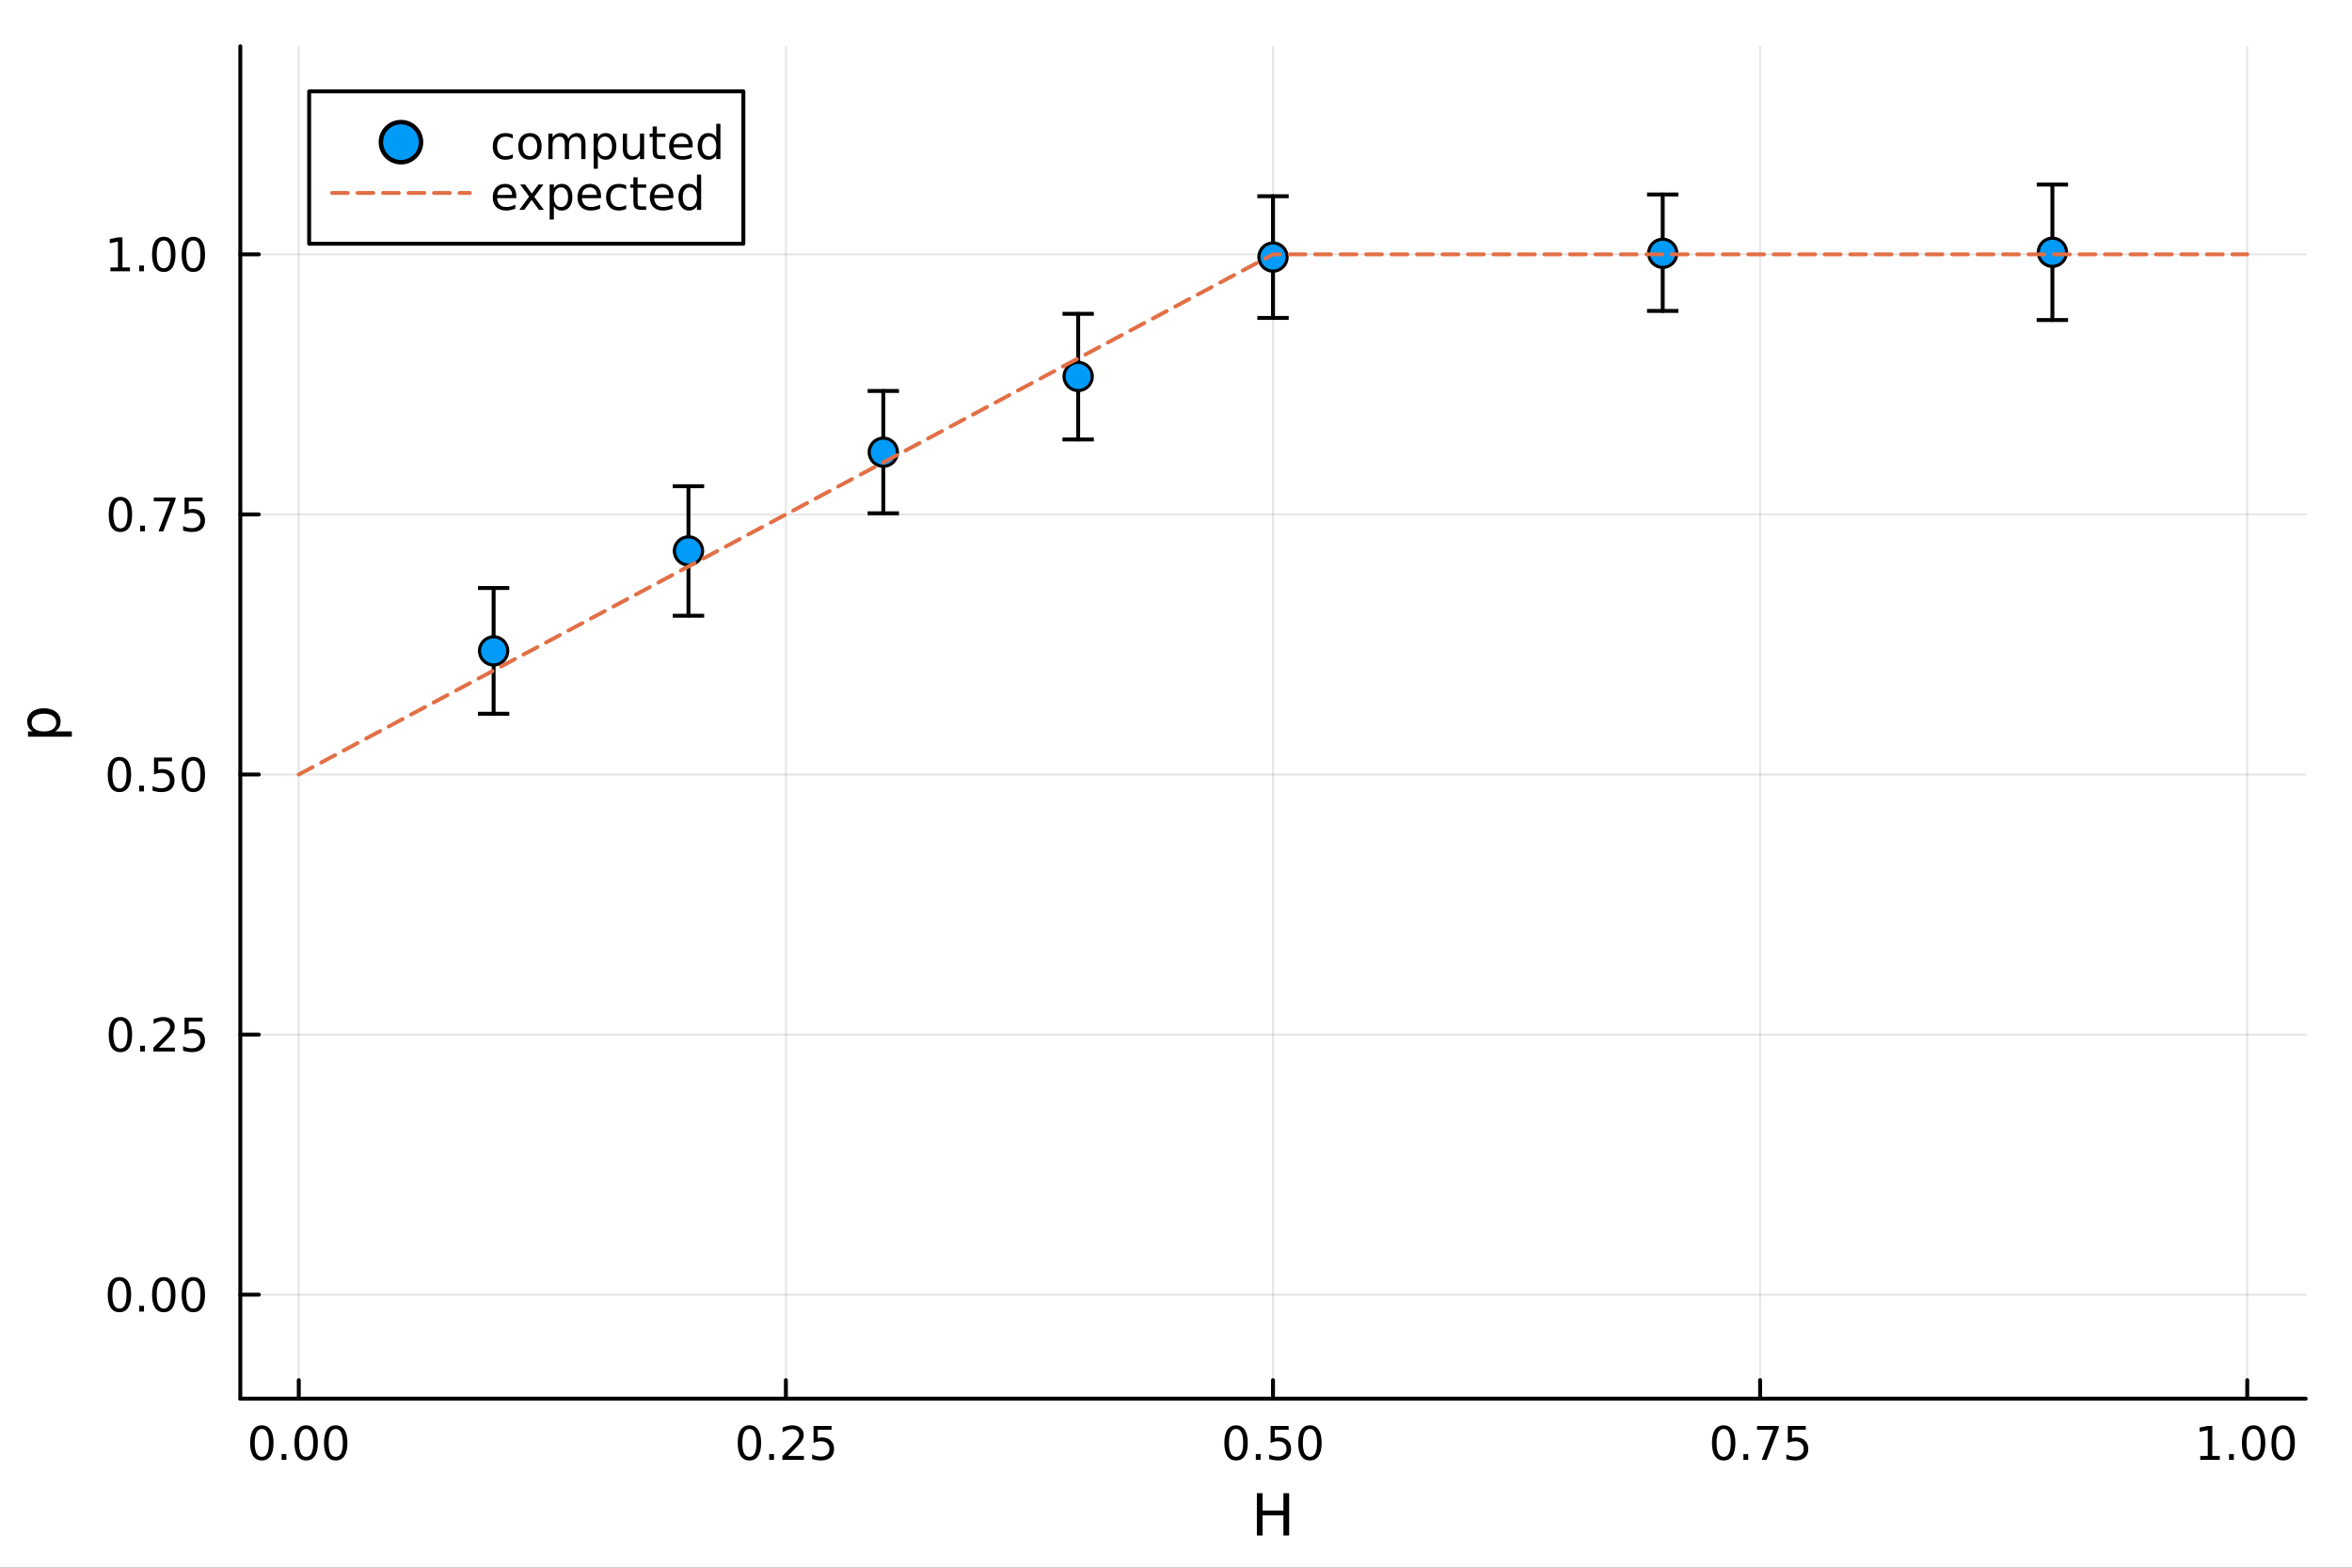 <?xml version="1.0" encoding="utf-8"?>
<svg xmlns="http://www.w3.org/2000/svg" xmlns:xlink="http://www.w3.org/1999/xlink" width="600" height="400" viewBox="0 0 2400 1600">
<rect x="0" y="0" width="2400" height="1600" fill="#333333" stroke="none"/>
<defs>
  <clipPath id="clip560">
    <rect x="0" y="0" width="2400" height="1600"/>
  </clipPath>
</defs>
<path clip-path="url(#clip560)" d="M0 1600 L2400 1600 L2400 0 L0 0  Z" fill="#ffffff" fill-rule="evenodd" fill-opacity="1"/>
<defs>
  <clipPath id="clip561">
    <rect x="480" y="0" width="1681" height="1600"/>
  </clipPath>
</defs>
<path clip-path="url(#clip560)" d="M245.222 1427.5 L2352.76 1427.5 L2352.76 47.244 L245.222 47.244  Z" fill="#ffffff" fill-rule="evenodd" fill-opacity="1"/>
<defs>
  <clipPath id="clip562">
    <rect x="245" y="47" width="2109" height="1381"/>
  </clipPath>
</defs>
<polyline clip-path="url(#clip562)" style="stroke:#000000; stroke-linecap:round; stroke-linejoin:round; stroke-width:2; stroke-opacity:0.1; fill:none" points="304.869,1427.5 304.869,47.244 "/>
<polyline clip-path="url(#clip562)" style="stroke:#000000; stroke-linecap:round; stroke-linejoin:round; stroke-width:2; stroke-opacity:0.1; fill:none" points="801.929,1427.5 801.929,47.244 "/>
<polyline clip-path="url(#clip562)" style="stroke:#000000; stroke-linecap:round; stroke-linejoin:round; stroke-width:2; stroke-opacity:0.1; fill:none" points="1298.99,1427.5 1298.99,47.244 "/>
<polyline clip-path="url(#clip562)" style="stroke:#000000; stroke-linecap:round; stroke-linejoin:round; stroke-width:2; stroke-opacity:0.1; fill:none" points="1796.05,1427.5 1796.05,47.244 "/>
<polyline clip-path="url(#clip562)" style="stroke:#000000; stroke-linecap:round; stroke-linejoin:round; stroke-width:2; stroke-opacity:0.1; fill:none" points="2293.11,1427.5 2293.11,47.244 "/>
<polyline clip-path="url(#clip560)" style="stroke:#000000; stroke-linecap:round; stroke-linejoin:round; stroke-width:4; stroke-opacity:1; fill:none" points="245.222,1427.5 2352.76,1427.5 "/>
<polyline clip-path="url(#clip560)" style="stroke:#000000; stroke-linecap:round; stroke-linejoin:round; stroke-width:4; stroke-opacity:1; fill:none" points="304.869,1427.5 304.869,1408.6 "/>
<polyline clip-path="url(#clip560)" style="stroke:#000000; stroke-linecap:round; stroke-linejoin:round; stroke-width:4; stroke-opacity:1; fill:none" points="801.929,1427.5 801.929,1408.6 "/>
<polyline clip-path="url(#clip560)" style="stroke:#000000; stroke-linecap:round; stroke-linejoin:round; stroke-width:4; stroke-opacity:1; fill:none" points="1298.99,1427.5 1298.99,1408.6 "/>
<polyline clip-path="url(#clip560)" style="stroke:#000000; stroke-linecap:round; stroke-linejoin:round; stroke-width:4; stroke-opacity:1; fill:none" points="1796.05,1427.5 1796.05,1408.6 "/>
<polyline clip-path="url(#clip560)" style="stroke:#000000; stroke-linecap:round; stroke-linejoin:round; stroke-width:4; stroke-opacity:1; fill:none" points="2293.11,1427.5 2293.11,1408.6 "/>
<path clip-path="url(#clip560)" d="M267.173 1458.42 Q263.562 1458.42 261.733 1461.98 Q259.927 1465.52 259.927 1472.65 Q259.927 1479.76 261.733 1483.33 Q263.562 1486.87 267.173 1486.87 Q270.807 1486.87 272.612 1483.33 Q274.441 1479.76 274.441 1472.65 Q274.441 1465.52 272.612 1461.98 Q270.807 1458.42 267.173 1458.42 M267.173 1454.71 Q272.983 1454.71 276.038 1459.32 Q279.117 1463.9 279.117 1472.65 Q279.117 1481.38 276.038 1485.99 Q272.983 1490.57 267.173 1490.57 Q261.363 1490.57 258.284 1485.99 Q255.228 1481.38 255.228 1472.65 Q255.228 1463.9 258.284 1459.32 Q261.363 1454.71 267.173 1454.71 Z" fill="#000000" fill-rule="nonzero" fill-opacity="1" /><path clip-path="url(#clip560)" d="M287.335 1484.02 L292.219 1484.02 L292.219 1489.9 L287.335 1489.9 L287.335 1484.02 Z" fill="#000000" fill-rule="nonzero" fill-opacity="1" /><path clip-path="url(#clip560)" d="M312.404 1458.42 Q308.793 1458.42 306.964 1461.98 Q305.159 1465.52 305.159 1472.65 Q305.159 1479.76 306.964 1483.33 Q308.793 1486.87 312.404 1486.87 Q316.038 1486.87 317.844 1483.33 Q319.672 1479.76 319.672 1472.65 Q319.672 1465.52 317.844 1461.98 Q316.038 1458.42 312.404 1458.42 M312.404 1454.71 Q318.214 1454.71 321.27 1459.32 Q324.348 1463.9 324.348 1472.65 Q324.348 1481.38 321.27 1485.99 Q318.214 1490.57 312.404 1490.57 Q306.594 1490.57 303.515 1485.99 Q300.46 1481.38 300.46 1472.65 Q300.46 1463.9 303.515 1459.32 Q306.594 1454.71 312.404 1454.71 Z" fill="#000000" fill-rule="nonzero" fill-opacity="1" /><path clip-path="url(#clip560)" d="M342.566 1458.42 Q338.955 1458.42 337.126 1461.98 Q335.32 1465.52 335.32 1472.65 Q335.32 1479.76 337.126 1483.33 Q338.955 1486.87 342.566 1486.87 Q346.2 1486.87 348.006 1483.33 Q349.834 1479.76 349.834 1472.65 Q349.834 1465.52 348.006 1461.98 Q346.2 1458.42 342.566 1458.42 M342.566 1454.71 Q348.376 1454.71 351.431 1459.32 Q354.51 1463.9 354.51 1472.65 Q354.51 1481.38 351.431 1485.99 Q348.376 1490.57 342.566 1490.57 Q336.756 1490.57 333.677 1485.99 Q330.621 1481.38 330.621 1472.65 Q330.621 1463.9 333.677 1459.32 Q336.756 1454.71 342.566 1454.71 Z" fill="#000000" fill-rule="nonzero" fill-opacity="1" /><path clip-path="url(#clip560)" d="M764.73 1458.42 Q761.119 1458.42 759.29 1461.98 Q757.485 1465.52 757.485 1472.65 Q757.485 1479.76 759.29 1483.33 Q761.119 1486.87 764.73 1486.87 Q768.364 1486.87 770.17 1483.33 Q771.999 1479.76 771.999 1472.65 Q771.999 1465.52 770.17 1461.98 Q768.364 1458.42 764.73 1458.42 M764.73 1454.71 Q770.54 1454.71 773.596 1459.32 Q776.675 1463.9 776.675 1472.65 Q776.675 1481.38 773.596 1485.99 Q770.54 1490.57 764.73 1490.57 Q758.92 1490.57 755.841 1485.99 Q752.786 1481.38 752.786 1472.65 Q752.786 1463.9 755.841 1459.32 Q758.92 1454.71 764.73 1454.71 Z" fill="#000000" fill-rule="nonzero" fill-opacity="1" /><path clip-path="url(#clip560)" d="M784.892 1484.02 L789.776 1484.02 L789.776 1489.9 L784.892 1489.9 L784.892 1484.02 Z" fill="#000000" fill-rule="nonzero" fill-opacity="1" /><path clip-path="url(#clip560)" d="M803.989 1485.96 L820.309 1485.96 L820.309 1489.9 L798.364 1489.9 L798.364 1485.96 Q801.026 1483.21 805.61 1478.58 Q810.216 1473.93 811.397 1472.59 Q813.642 1470.06 814.522 1468.33 Q815.424 1466.57 815.424 1464.88 Q815.424 1462.12 813.48 1460.39 Q811.559 1458.65 808.457 1458.65 Q806.258 1458.65 803.804 1459.41 Q801.374 1460.18 798.596 1461.73 L798.596 1457.01 Q801.42 1455.87 803.874 1455.29 Q806.327 1454.71 808.364 1454.71 Q813.735 1454.71 816.929 1457.4 Q820.123 1460.09 820.123 1464.58 Q820.123 1466.71 819.313 1468.63 Q818.526 1470.52 816.42 1473.12 Q815.841 1473.79 812.739 1477.01 Q809.637 1480.2 803.989 1485.96 Z" fill="#000000" fill-rule="nonzero" fill-opacity="1" /><path clip-path="url(#clip560)" d="M830.17 1455.34 L848.526 1455.34 L848.526 1459.28 L834.452 1459.28 L834.452 1467.75 Q835.471 1467.4 836.489 1467.24 Q837.508 1467.05 838.526 1467.05 Q844.313 1467.05 847.693 1470.22 Q851.072 1473.4 851.072 1478.81 Q851.072 1484.39 847.6 1487.49 Q844.128 1490.57 837.809 1490.57 Q835.633 1490.57 833.364 1490.2 Q831.119 1489.83 828.711 1489.09 L828.711 1484.39 Q830.795 1485.52 833.017 1486.08 Q835.239 1486.64 837.716 1486.64 Q841.721 1486.64 844.058 1484.53 Q846.396 1482.42 846.396 1478.81 Q846.396 1475.2 844.058 1473.09 Q841.721 1470.99 837.716 1470.99 Q835.841 1470.99 833.966 1471.4 Q832.114 1471.82 830.17 1472.7 L830.17 1455.34 Z" fill="#000000" fill-rule="nonzero" fill-opacity="1" /><path clip-path="url(#clip560)" d="M1261.29 1458.42 Q1257.68 1458.42 1255.85 1461.98 Q1254.05 1465.52 1254.05 1472.65 Q1254.05 1479.76 1255.85 1483.33 Q1257.68 1486.87 1261.29 1486.87 Q1264.93 1486.87 1266.73 1483.33 Q1268.56 1479.76 1268.56 1472.65 Q1268.56 1465.52 1266.73 1461.98 Q1264.93 1458.42 1261.29 1458.42 M1261.29 1454.71 Q1267.1 1454.71 1270.16 1459.32 Q1273.24 1463.9 1273.24 1472.65 Q1273.24 1481.38 1270.16 1485.99 Q1267.1 1490.57 1261.29 1490.57 Q1255.48 1490.57 1252.4 1485.99 Q1249.35 1481.38 1249.35 1472.65 Q1249.35 1463.9 1252.4 1459.32 Q1255.48 1454.71 1261.29 1454.71 Z" fill="#000000" fill-rule="nonzero" fill-opacity="1" /><path clip-path="url(#clip560)" d="M1281.45 1484.02 L1286.34 1484.02 L1286.34 1489.9 L1281.45 1489.9 L1281.45 1484.02 Z" fill="#000000" fill-rule="nonzero" fill-opacity="1" /><path clip-path="url(#clip560)" d="M1296.57 1455.34 L1314.93 1455.34 L1314.93 1459.28 L1300.85 1459.28 L1300.85 1467.75 Q1301.87 1467.4 1302.89 1467.24 Q1303.91 1467.05 1304.93 1467.05 Q1310.71 1467.05 1314.09 1470.22 Q1317.47 1473.4 1317.47 1478.81 Q1317.47 1484.39 1314 1487.49 Q1310.53 1490.57 1304.21 1490.57 Q1302.03 1490.57 1299.76 1490.2 Q1297.52 1489.83 1295.11 1489.09 L1295.11 1484.39 Q1297.19 1485.52 1299.42 1486.08 Q1301.64 1486.64 1304.12 1486.64 Q1308.12 1486.64 1310.46 1484.53 Q1312.8 1482.42 1312.8 1478.81 Q1312.8 1475.2 1310.46 1473.09 Q1308.12 1470.99 1304.12 1470.99 Q1302.24 1470.99 1300.37 1471.4 Q1298.51 1471.82 1296.57 1472.7 L1296.57 1455.34 Z" fill="#000000" fill-rule="nonzero" fill-opacity="1" /><path clip-path="url(#clip560)" d="M1336.69 1458.42 Q1333.07 1458.42 1331.25 1461.98 Q1329.44 1465.52 1329.44 1472.65 Q1329.44 1479.76 1331.25 1483.33 Q1333.07 1486.87 1336.69 1486.87 Q1340.32 1486.87 1342.13 1483.33 Q1343.95 1479.76 1343.95 1472.65 Q1343.95 1465.52 1342.13 1461.98 Q1340.32 1458.42 1336.69 1458.42 M1336.69 1454.71 Q1342.5 1454.71 1345.55 1459.32 Q1348.63 1463.9 1348.63 1472.65 Q1348.63 1481.38 1345.55 1485.99 Q1342.5 1490.57 1336.69 1490.57 Q1330.88 1490.57 1327.8 1485.99 Q1324.74 1481.38 1324.74 1472.65 Q1324.74 1463.9 1327.8 1459.32 Q1330.88 1454.71 1336.69 1454.71 Z" fill="#000000" fill-rule="nonzero" fill-opacity="1" /><path clip-path="url(#clip560)" d="M1758.85 1458.42 Q1755.24 1458.42 1753.41 1461.98 Q1751.6 1465.52 1751.6 1472.65 Q1751.6 1479.76 1753.41 1483.33 Q1755.24 1486.87 1758.85 1486.87 Q1762.48 1486.87 1764.29 1483.33 Q1766.12 1479.76 1766.12 1472.65 Q1766.12 1465.52 1764.29 1461.98 Q1762.48 1458.42 1758.85 1458.42 M1758.85 1454.71 Q1764.66 1454.71 1767.72 1459.32 Q1770.79 1463.9 1770.79 1472.65 Q1770.79 1481.38 1767.72 1485.99 Q1764.66 1490.57 1758.85 1490.57 Q1753.04 1490.57 1749.96 1485.99 Q1746.91 1481.38 1746.91 1472.65 Q1746.91 1463.9 1749.96 1459.32 Q1753.04 1454.71 1758.85 1454.71 Z" fill="#000000" fill-rule="nonzero" fill-opacity="1" /><path clip-path="url(#clip560)" d="M1779.01 1484.02 L1783.9 1484.02 L1783.9 1489.9 L1779.01 1489.9 L1779.01 1484.02 Z" fill="#000000" fill-rule="nonzero" fill-opacity="1" /><path clip-path="url(#clip560)" d="M1792.9 1455.34 L1815.12 1455.34 L1815.12 1457.33 L1802.58 1489.9 L1797.69 1489.9 L1809.5 1459.28 L1792.9 1459.28 L1792.9 1455.34 Z" fill="#000000" fill-rule="nonzero" fill-opacity="1" /><path clip-path="url(#clip560)" d="M1824.29 1455.34 L1842.65 1455.34 L1842.65 1459.28 L1828.57 1459.28 L1828.57 1467.75 Q1829.59 1467.4 1830.61 1467.24 Q1831.63 1467.05 1832.65 1467.05 Q1838.43 1467.05 1841.81 1470.22 Q1845.19 1473.4 1845.19 1478.81 Q1845.19 1484.39 1841.72 1487.49 Q1838.25 1490.57 1831.93 1490.57 Q1829.75 1490.57 1827.48 1490.2 Q1825.24 1489.83 1822.83 1489.09 L1822.83 1484.39 Q1824.91 1485.52 1827.14 1486.08 Q1829.36 1486.64 1831.84 1486.64 Q1835.84 1486.64 1838.18 1484.53 Q1840.52 1482.42 1840.52 1478.81 Q1840.52 1475.2 1838.18 1473.09 Q1835.84 1470.99 1831.84 1470.99 Q1829.96 1470.99 1828.09 1471.4 Q1826.23 1471.82 1824.29 1472.7 L1824.29 1455.34 Z" fill="#000000" fill-rule="nonzero" fill-opacity="1" /><path clip-path="url(#clip560)" d="M2245.18 1485.96 L2252.82 1485.96 L2252.82 1459.6 L2244.51 1461.27 L2244.51 1457.01 L2252.77 1455.34 L2257.45 1455.34 L2257.45 1485.96 L2265.09 1485.96 L2265.09 1489.9 L2245.18 1489.9 L2245.18 1485.96 Z" fill="#000000" fill-rule="nonzero" fill-opacity="1" /><path clip-path="url(#clip560)" d="M2274.53 1484.02 L2279.42 1484.02 L2279.42 1489.9 L2274.53 1489.9 L2274.53 1484.02 Z" fill="#000000" fill-rule="nonzero" fill-opacity="1" /><path clip-path="url(#clip560)" d="M2299.6 1458.42 Q2295.99 1458.42 2294.16 1461.98 Q2292.36 1465.52 2292.36 1472.65 Q2292.36 1479.76 2294.16 1483.33 Q2295.99 1486.87 2299.6 1486.87 Q2303.24 1486.87 2305.04 1483.33 Q2306.87 1479.76 2306.87 1472.65 Q2306.87 1465.52 2305.04 1461.98 Q2303.24 1458.42 2299.6 1458.42 M2299.6 1454.71 Q2305.41 1454.71 2308.47 1459.32 Q2311.55 1463.9 2311.55 1472.65 Q2311.55 1481.38 2308.47 1485.99 Q2305.41 1490.57 2299.6 1490.57 Q2293.79 1490.57 2290.71 1485.99 Q2287.66 1481.38 2287.66 1472.65 Q2287.66 1463.9 2290.71 1459.32 Q2293.79 1454.71 2299.6 1454.71 Z" fill="#000000" fill-rule="nonzero" fill-opacity="1" /><path clip-path="url(#clip560)" d="M2329.76 1458.42 Q2326.15 1458.42 2324.32 1461.98 Q2322.52 1465.52 2322.52 1472.65 Q2322.52 1479.76 2324.32 1483.33 Q2326.15 1486.87 2329.76 1486.87 Q2333.4 1486.87 2335.2 1483.33 Q2337.03 1479.76 2337.03 1472.65 Q2337.03 1465.52 2335.2 1461.98 Q2333.4 1458.42 2329.76 1458.42 M2329.76 1454.71 Q2335.57 1454.71 2338.63 1459.32 Q2341.71 1463.9 2341.71 1472.65 Q2341.71 1481.38 2338.63 1485.99 Q2335.57 1490.57 2329.76 1490.57 Q2323.95 1490.57 2320.87 1485.99 Q2317.82 1481.38 2317.82 1472.65 Q2317.82 1463.9 2320.87 1459.32 Q2323.95 1454.71 2329.76 1454.71 Z" fill="#000000" fill-rule="nonzero" fill-opacity="1" /><path clip-path="url(#clip560)" d="M1282.52 1523.98 L1288.37 1523.98 L1288.37 1541.69 L1309.61 1541.69 L1309.61 1523.98 L1315.45 1523.98 L1315.45 1567.18 L1309.61 1567.18 L1309.61 1546.61 L1288.37 1546.61 L1288.37 1567.18 L1282.52 1567.18 L1282.52 1523.98 Z" fill="#000000" fill-rule="nonzero" fill-opacity="1" /><polyline clip-path="url(#clip562)" style="stroke:#000000; stroke-linecap:round; stroke-linejoin:round; stroke-width:2; stroke-opacity:0.1; fill:none" points="245.222,1321.33 2352.76,1321.33 "/>
<polyline clip-path="url(#clip562)" style="stroke:#000000; stroke-linecap:round; stroke-linejoin:round; stroke-width:2; stroke-opacity:0.1; fill:none" points="245.222,1055.89 2352.76,1055.89 "/>
<polyline clip-path="url(#clip562)" style="stroke:#000000; stroke-linecap:round; stroke-linejoin:round; stroke-width:2; stroke-opacity:0.1; fill:none" points="245.222,790.459 2352.76,790.459 "/>
<polyline clip-path="url(#clip562)" style="stroke:#000000; stroke-linecap:round; stroke-linejoin:round; stroke-width:2; stroke-opacity:0.1; fill:none" points="245.222,525.025 2352.76,525.025 "/>
<polyline clip-path="url(#clip562)" style="stroke:#000000; stroke-linecap:round; stroke-linejoin:round; stroke-width:2; stroke-opacity:0.1; fill:none" points="245.222,259.591 2352.76,259.591 "/>
<polyline clip-path="url(#clip560)" style="stroke:#000000; stroke-linecap:round; stroke-linejoin:round; stroke-width:4; stroke-opacity:1; fill:none" points="245.222,1427.5 245.222,47.244 "/>
<polyline clip-path="url(#clip560)" style="stroke:#000000; stroke-linecap:round; stroke-linejoin:round; stroke-width:4; stroke-opacity:1; fill:none" points="245.222,1321.33 264.12,1321.33 "/>
<polyline clip-path="url(#clip560)" style="stroke:#000000; stroke-linecap:round; stroke-linejoin:round; stroke-width:4; stroke-opacity:1; fill:none" points="245.222,1055.89 264.12,1055.89 "/>
<polyline clip-path="url(#clip560)" style="stroke:#000000; stroke-linecap:round; stroke-linejoin:round; stroke-width:4; stroke-opacity:1; fill:none" points="245.222,790.459 264.12,790.459 "/>
<polyline clip-path="url(#clip560)" style="stroke:#000000; stroke-linecap:round; stroke-linejoin:round; stroke-width:4; stroke-opacity:1; fill:none" points="245.222,525.025 264.12,525.025 "/>
<polyline clip-path="url(#clip560)" style="stroke:#000000; stroke-linecap:round; stroke-linejoin:round; stroke-width:4; stroke-opacity:1; fill:none" points="245.222,259.591 264.12,259.591 "/>
<path clip-path="url(#clip560)" d="M121.885 1307.13 Q118.273 1307.13 116.445 1310.69 Q114.639 1314.23 114.639 1321.36 Q114.639 1328.47 116.445 1332.03 Q118.273 1335.57 121.885 1335.57 Q125.519 1335.57 127.324 1332.03 Q129.153 1328.47 129.153 1321.36 Q129.153 1314.23 127.324 1310.69 Q125.519 1307.13 121.885 1307.13 M121.885 1303.42 Q127.695 1303.42 130.75 1308.03 Q133.829 1312.61 133.829 1321.36 Q133.829 1330.09 130.75 1334.69 Q127.695 1339.28 121.885 1339.28 Q116.074 1339.28 112.996 1334.69 Q109.94 1330.09 109.94 1321.36 Q109.94 1312.61 112.996 1308.03 Q116.074 1303.42 121.885 1303.42 Z" fill="#000000" fill-rule="nonzero" fill-opacity="1" /><path clip-path="url(#clip560)" d="M142.046 1332.73 L146.931 1332.73 L146.931 1338.61 L142.046 1338.61 L142.046 1332.73 Z" fill="#000000" fill-rule="nonzero" fill-opacity="1" /><path clip-path="url(#clip560)" d="M167.116 1307.13 Q163.505 1307.13 161.676 1310.69 Q159.87 1314.23 159.87 1321.36 Q159.87 1328.47 161.676 1332.03 Q163.505 1335.57 167.116 1335.57 Q170.75 1335.57 172.556 1332.03 Q174.384 1328.47 174.384 1321.36 Q174.384 1314.23 172.556 1310.69 Q170.75 1307.13 167.116 1307.13 M167.116 1303.42 Q172.926 1303.42 175.981 1308.03 Q179.06 1312.61 179.06 1321.36 Q179.06 1330.09 175.981 1334.69 Q172.926 1339.28 167.116 1339.28 Q161.306 1339.28 158.227 1334.69 Q155.171 1330.09 155.171 1321.36 Q155.171 1312.61 158.227 1308.03 Q161.306 1303.42 167.116 1303.42 Z" fill="#000000" fill-rule="nonzero" fill-opacity="1" /><path clip-path="url(#clip560)" d="M197.278 1307.13 Q193.667 1307.13 191.838 1310.69 Q190.032 1314.23 190.032 1321.36 Q190.032 1328.47 191.838 1332.03 Q193.667 1335.57 197.278 1335.57 Q200.912 1335.57 202.717 1332.03 Q204.546 1328.47 204.546 1321.36 Q204.546 1314.23 202.717 1310.69 Q200.912 1307.13 197.278 1307.13 M197.278 1303.42 Q203.088 1303.42 206.143 1308.03 Q209.222 1312.61 209.222 1321.36 Q209.222 1330.09 206.143 1334.69 Q203.088 1339.28 197.278 1339.28 Q191.467 1339.28 188.389 1334.69 Q185.333 1330.09 185.333 1321.36 Q185.333 1312.61 188.389 1308.03 Q191.467 1303.42 197.278 1303.42 Z" fill="#000000" fill-rule="nonzero" fill-opacity="1" /><path clip-path="url(#clip560)" d="M122.88 1041.69 Q119.269 1041.69 117.44 1045.26 Q115.635 1048.8 115.635 1055.93 Q115.635 1063.03 117.44 1066.6 Q119.269 1070.14 122.88 1070.14 Q126.514 1070.14 128.32 1066.6 Q130.148 1063.03 130.148 1055.93 Q130.148 1048.8 128.32 1045.26 Q126.514 1041.69 122.88 1041.69 M122.88 1037.99 Q128.69 1037.99 131.746 1042.59 Q134.824 1047.18 134.824 1055.93 Q134.824 1064.65 131.746 1069.26 Q128.69 1073.84 122.88 1073.84 Q117.07 1073.84 113.991 1069.26 Q110.936 1064.65 110.936 1055.93 Q110.936 1047.18 113.991 1042.59 Q117.07 1037.99 122.88 1037.99 Z" fill="#000000" fill-rule="nonzero" fill-opacity="1" /><path clip-path="url(#clip560)" d="M143.042 1067.29 L147.926 1067.29 L147.926 1073.17 L143.042 1073.17 L143.042 1067.29 Z" fill="#000000" fill-rule="nonzero" fill-opacity="1" /><path clip-path="url(#clip560)" d="M162.139 1069.24 L178.458 1069.24 L178.458 1073.17 L156.514 1073.17 L156.514 1069.24 Q159.176 1066.48 163.759 1061.85 Q168.366 1057.2 169.546 1055.86 Q171.792 1053.33 172.671 1051.6 Q173.574 1049.84 173.574 1048.15 Q173.574 1045.39 171.63 1043.66 Q169.708 1041.92 166.607 1041.92 Q164.407 1041.92 161.954 1042.69 Q159.523 1043.45 156.745 1045 L156.745 1040.28 Q159.57 1039.14 162.023 1038.57 Q164.477 1037.99 166.514 1037.99 Q171.884 1037.99 175.079 1040.67 Q178.273 1043.36 178.273 1047.85 Q178.273 1049.98 177.463 1051.9 Q176.676 1053.8 174.569 1056.39 Q173.991 1057.06 170.889 1060.28 Q167.787 1063.47 162.139 1069.24 Z" fill="#000000" fill-rule="nonzero" fill-opacity="1" /><path clip-path="url(#clip560)" d="M188.319 1038.61 L206.676 1038.61 L206.676 1042.55 L192.602 1042.55 L192.602 1051.02 Q193.62 1050.67 194.639 1050.51 Q195.657 1050.33 196.676 1050.33 Q202.463 1050.33 205.842 1053.5 Q209.222 1056.67 209.222 1062.08 Q209.222 1067.66 205.75 1070.77 Q202.278 1073.84 195.958 1073.84 Q193.782 1073.84 191.514 1073.47 Q189.268 1073.1 186.861 1072.36 L186.861 1067.66 Q188.944 1068.8 191.167 1069.35 Q193.389 1069.91 195.866 1069.91 Q199.87 1069.91 202.208 1067.8 Q204.546 1065.7 204.546 1062.08 Q204.546 1058.47 202.208 1056.37 Q199.87 1054.26 195.866 1054.26 Q193.991 1054.26 192.116 1054.68 Q190.264 1055.09 188.319 1055.97 L188.319 1038.61 Z" fill="#000000" fill-rule="nonzero" fill-opacity="1" /><path clip-path="url(#clip560)" d="M121.885 776.257 Q118.273 776.257 116.445 779.822 Q114.639 783.364 114.639 790.493 Q114.639 797.6 116.445 801.165 Q118.273 804.706 121.885 804.706 Q125.519 804.706 127.324 801.165 Q129.153 797.6 129.153 790.493 Q129.153 783.364 127.324 779.822 Q125.519 776.257 121.885 776.257 M121.885 772.554 Q127.695 772.554 130.75 777.16 Q133.829 781.743 133.829 790.493 Q133.829 799.22 130.75 803.827 Q127.695 808.41 121.885 808.41 Q116.074 808.41 112.996 803.827 Q109.94 799.22 109.94 790.493 Q109.94 781.743 112.996 777.16 Q116.074 772.554 121.885 772.554 Z" fill="#000000" fill-rule="nonzero" fill-opacity="1" /><path clip-path="url(#clip560)" d="M142.046 801.859 L146.931 801.859 L146.931 807.739 L142.046 807.739 L142.046 801.859 Z" fill="#000000" fill-rule="nonzero" fill-opacity="1" /><path clip-path="url(#clip560)" d="M157.162 773.179 L175.519 773.179 L175.519 777.114 L161.445 777.114 L161.445 785.586 Q162.463 785.239 163.482 785.077 Q164.5 784.892 165.519 784.892 Q171.306 784.892 174.685 788.063 Q178.065 791.234 178.065 796.651 Q178.065 802.229 174.593 805.331 Q171.12 808.41 164.801 808.41 Q162.625 808.41 160.357 808.04 Q158.111 807.669 155.704 806.929 L155.704 802.229 Q157.787 803.364 160.009 803.919 Q162.232 804.475 164.708 804.475 Q168.713 804.475 171.051 802.368 Q173.389 800.262 173.389 796.651 Q173.389 793.04 171.051 790.933 Q168.713 788.827 164.708 788.827 Q162.833 788.827 160.958 789.243 Q159.107 789.66 157.162 790.54 L157.162 773.179 Z" fill="#000000" fill-rule="nonzero" fill-opacity="1" /><path clip-path="url(#clip560)" d="M197.278 776.257 Q193.667 776.257 191.838 779.822 Q190.032 783.364 190.032 790.493 Q190.032 797.6 191.838 801.165 Q193.667 804.706 197.278 804.706 Q200.912 804.706 202.717 801.165 Q204.546 797.6 204.546 790.493 Q204.546 783.364 202.717 779.822 Q200.912 776.257 197.278 776.257 M197.278 772.554 Q203.088 772.554 206.143 777.16 Q209.222 781.743 209.222 790.493 Q209.222 799.22 206.143 803.827 Q203.088 808.41 197.278 808.41 Q191.467 808.41 188.389 803.827 Q185.333 799.22 185.333 790.493 Q185.333 781.743 188.389 777.16 Q191.467 772.554 197.278 772.554 Z" fill="#000000" fill-rule="nonzero" fill-opacity="1" /><path clip-path="url(#clip560)" d="M122.88 510.824 Q119.269 510.824 117.44 514.388 Q115.635 517.93 115.635 525.06 Q115.635 532.166 117.44 535.731 Q119.269 539.273 122.88 539.273 Q126.514 539.273 128.32 535.731 Q130.148 532.166 130.148 525.06 Q130.148 517.93 128.32 514.388 Q126.514 510.824 122.88 510.824 M122.88 507.12 Q128.69 507.12 131.746 511.726 Q134.824 516.31 134.824 525.06 Q134.824 533.786 131.746 538.393 Q128.69 542.976 122.88 542.976 Q117.07 542.976 113.991 538.393 Q110.936 533.786 110.936 525.06 Q110.936 516.31 113.991 511.726 Q117.07 507.12 122.88 507.12 Z" fill="#000000" fill-rule="nonzero" fill-opacity="1" /><path clip-path="url(#clip560)" d="M143.042 536.425 L147.926 536.425 L147.926 542.305 L143.042 542.305 L143.042 536.425 Z" fill="#000000" fill-rule="nonzero" fill-opacity="1" /><path clip-path="url(#clip560)" d="M156.931 507.745 L179.153 507.745 L179.153 509.736 L166.607 542.305 L161.722 542.305 L173.528 511.68 L156.931 511.68 L156.931 507.745 Z" fill="#000000" fill-rule="nonzero" fill-opacity="1" /><path clip-path="url(#clip560)" d="M188.319 507.745 L206.676 507.745 L206.676 511.68 L192.602 511.68 L192.602 520.152 Q193.62 519.805 194.639 519.643 Q195.657 519.458 196.676 519.458 Q202.463 519.458 205.842 522.629 Q209.222 525.8 209.222 531.217 Q209.222 536.796 205.75 539.898 Q202.278 542.976 195.958 542.976 Q193.782 542.976 191.514 542.606 Q189.268 542.235 186.861 541.495 L186.861 536.796 Q188.944 537.93 191.167 538.486 Q193.389 539.041 195.866 539.041 Q199.87 539.041 202.208 536.935 Q204.546 534.828 204.546 531.217 Q204.546 527.606 202.208 525.499 Q199.87 523.393 195.866 523.393 Q193.991 523.393 192.116 523.81 Q190.264 524.226 188.319 525.106 L188.319 507.745 Z" fill="#000000" fill-rule="nonzero" fill-opacity="1" /><path clip-path="url(#clip560)" d="M112.695 272.936 L120.334 272.936 L120.334 246.57 L112.023 248.237 L112.023 243.978 L120.287 242.311 L124.963 242.311 L124.963 272.936 L132.602 272.936 L132.602 276.871 L112.695 276.871 L112.695 272.936 Z" fill="#000000" fill-rule="nonzero" fill-opacity="1" /><path clip-path="url(#clip560)" d="M142.046 270.992 L146.931 270.992 L146.931 276.871 L142.046 276.871 L142.046 270.992 Z" fill="#000000" fill-rule="nonzero" fill-opacity="1" /><path clip-path="url(#clip560)" d="M167.116 245.39 Q163.505 245.39 161.676 248.955 Q159.87 252.496 159.87 259.626 Q159.87 266.732 161.676 270.297 Q163.505 273.839 167.116 273.839 Q170.75 273.839 172.556 270.297 Q174.384 266.732 174.384 259.626 Q174.384 252.496 172.556 248.955 Q170.75 245.39 167.116 245.39 M167.116 241.686 Q172.926 241.686 175.981 246.293 Q179.06 250.876 179.06 259.626 Q179.06 268.353 175.981 272.959 Q172.926 277.542 167.116 277.542 Q161.306 277.542 158.227 272.959 Q155.171 268.353 155.171 259.626 Q155.171 250.876 158.227 246.293 Q161.306 241.686 167.116 241.686 Z" fill="#000000" fill-rule="nonzero" fill-opacity="1" /><path clip-path="url(#clip560)" d="M197.278 245.39 Q193.667 245.39 191.838 248.955 Q190.032 252.496 190.032 259.626 Q190.032 266.732 191.838 270.297 Q193.667 273.839 197.278 273.839 Q200.912 273.839 202.717 270.297 Q204.546 266.732 204.546 259.626 Q204.546 252.496 202.717 248.955 Q200.912 245.39 197.278 245.39 M197.278 241.686 Q203.088 241.686 206.143 246.293 Q209.222 250.876 209.222 259.626 Q209.222 268.353 206.143 272.959 Q203.088 277.542 197.278 277.542 Q191.467 277.542 188.389 272.959 Q185.333 268.353 185.333 259.626 Q185.333 250.876 188.389 246.293 Q191.467 241.686 197.278 241.686 Z" fill="#000000" fill-rule="nonzero" fill-opacity="1" /><path clip-path="url(#clip560)" d="M56.119 746.515 L73.306 746.515 L73.306 751.868 L28.573 751.868 L28.573 746.515 L33.492 746.515 Q30.598 744.837 29.209 742.291 Q27.792 739.716 27.792 736.157 Q27.792 730.254 32.479 726.579 Q37.167 722.876 44.806 722.876 Q52.444 722.876 57.132 726.579 Q61.819 730.254 61.819 736.157 Q61.819 739.716 60.43 742.291 Q59.013 744.837 56.119 746.515 M44.806 728.402 Q38.932 728.402 35.604 730.833 Q32.248 733.234 32.248 737.459 Q32.248 741.683 35.604 744.114 Q38.932 746.515 44.806 746.515 Q50.679 746.515 54.036 744.114 Q57.363 741.683 57.363 737.459 Q57.363 733.234 54.036 730.833 Q50.679 728.402 44.806 728.402 Z" fill="#000000" fill-rule="nonzero" fill-opacity="1" /><polyline clip-path="url(#clip562)" style="stroke:#000000; stroke-linecap:round; stroke-linejoin:round; stroke-width:4; stroke-opacity:1; fill:none" points="503.693,728.484 503.693,600.128 "/>
<polyline clip-path="url(#clip562)" style="stroke:#000000; stroke-linecap:round; stroke-linejoin:round; stroke-width:4; stroke-opacity:1; fill:none" points="702.517,628.434 702.517,496.247 "/>
<polyline clip-path="url(#clip562)" style="stroke:#000000; stroke-linecap:round; stroke-linejoin:round; stroke-width:4; stroke-opacity:1; fill:none" points="901.341,523.881 901.341,399.027 "/>
<polyline clip-path="url(#clip562)" style="stroke:#000000; stroke-linecap:round; stroke-linejoin:round; stroke-width:4; stroke-opacity:1; fill:none" points="1100.17,448.533 1100.17,320.288 "/>
<polyline clip-path="url(#clip562)" style="stroke:#000000; stroke-linecap:round; stroke-linejoin:round; stroke-width:4; stroke-opacity:1; fill:none" points="1298.99,324.474 1298.99,200.279 "/>
<polyline clip-path="url(#clip562)" style="stroke:#000000; stroke-linecap:round; stroke-linejoin:round; stroke-width:4; stroke-opacity:1; fill:none" points="1696.64,317.329 1696.64,198.487 "/>
<polyline clip-path="url(#clip562)" style="stroke:#000000; stroke-linecap:round; stroke-linejoin:round; stroke-width:4; stroke-opacity:1; fill:none" points="2094.28,326.616 2094.28,188.377 "/>
<line clip-path="url(#clip562)" x1="519.693" y1="728.484" x2="487.693" y2="728.484" style="stroke:#000000; stroke-width:4; stroke-opacity:1"/>
<line clip-path="url(#clip562)" x1="519.693" y1="600.128" x2="487.693" y2="600.128" style="stroke:#000000; stroke-width:4; stroke-opacity:1"/>
<line clip-path="url(#clip562)" x1="718.517" y1="628.434" x2="686.517" y2="628.434" style="stroke:#000000; stroke-width:4; stroke-opacity:1"/>
<line clip-path="url(#clip562)" x1="718.517" y1="496.247" x2="686.517" y2="496.247" style="stroke:#000000; stroke-width:4; stroke-opacity:1"/>
<line clip-path="url(#clip562)" x1="917.341" y1="523.881" x2="885.341" y2="523.881" style="stroke:#000000; stroke-width:4; stroke-opacity:1"/>
<line clip-path="url(#clip562)" x1="917.341" y1="399.027" x2="885.341" y2="399.027" style="stroke:#000000; stroke-width:4; stroke-opacity:1"/>
<line clip-path="url(#clip562)" x1="1116.17" y1="448.533" x2="1084.17" y2="448.533" style="stroke:#000000; stroke-width:4; stroke-opacity:1"/>
<line clip-path="url(#clip562)" x1="1116.17" y1="320.288" x2="1084.17" y2="320.288" style="stroke:#000000; stroke-width:4; stroke-opacity:1"/>
<line clip-path="url(#clip562)" x1="1314.99" y1="324.474" x2="1282.99" y2="324.474" style="stroke:#000000; stroke-width:4; stroke-opacity:1"/>
<line clip-path="url(#clip562)" x1="1314.99" y1="200.279" x2="1282.99" y2="200.279" style="stroke:#000000; stroke-width:4; stroke-opacity:1"/>
<line clip-path="url(#clip562)" x1="1712.64" y1="317.329" x2="1680.64" y2="317.329" style="stroke:#000000; stroke-width:4; stroke-opacity:1"/>
<line clip-path="url(#clip562)" x1="1712.64" y1="198.487" x2="1680.64" y2="198.487" style="stroke:#000000; stroke-width:4; stroke-opacity:1"/>
<line clip-path="url(#clip562)" x1="2110.28" y1="326.616" x2="2078.28" y2="326.616" style="stroke:#000000; stroke-width:4; stroke-opacity:1"/>
<line clip-path="url(#clip562)" x1="2110.28" y1="188.377" x2="2078.28" y2="188.377" style="stroke:#000000; stroke-width:4; stroke-opacity:1"/>
<circle clip-path="url(#clip562)" cx="503.693" cy="664.294" r="14.4" fill="#009af9" fill-rule="evenodd" fill-opacity="1" stroke="#000000" stroke-opacity="1" stroke-width="3.2"/>
<circle clip-path="url(#clip562)" cx="702.517" cy="562.29" r="14.4" fill="#009af9" fill-rule="evenodd" fill-opacity="1" stroke="#000000" stroke-opacity="1" stroke-width="3.2"/>
<circle clip-path="url(#clip562)" cx="901.341" cy="461.525" r="14.4" fill="#009af9" fill-rule="evenodd" fill-opacity="1" stroke="#000000" stroke-opacity="1" stroke-width="3.2"/>
<circle clip-path="url(#clip562)" cx="1100.17" cy="384.236" r="14.4" fill="#009af9" fill-rule="evenodd" fill-opacity="1" stroke="#000000" stroke-opacity="1" stroke-width="3.2"/>
<circle clip-path="url(#clip562)" cx="1298.99" cy="262.343" r="14.4" fill="#009af9" fill-rule="evenodd" fill-opacity="1" stroke="#000000" stroke-opacity="1" stroke-width="3.2"/>
<circle clip-path="url(#clip562)" cx="1696.64" cy="258.513" r="14.4" fill="#009af9" fill-rule="evenodd" fill-opacity="1" stroke="#000000" stroke-opacity="1" stroke-width="3.2"/>
<circle clip-path="url(#clip562)" cx="2094.28" cy="257.485" r="14.4" fill="#009af9" fill-rule="evenodd" fill-opacity="1" stroke="#000000" stroke-opacity="1" stroke-width="3.2"/>
<polyline clip-path="url(#clip562)" style="stroke:#e26f46; stroke-linecap:round; stroke-linejoin:round; stroke-width:4; stroke-opacity:1; fill:none" stroke-dasharray="16, 10" points="304.869,790.459 324.752,779.841 344.634,769.224 364.516,758.607 384.399,747.989 404.281,737.372 424.164,726.755 444.046,716.137 463.928,705.52 483.811,694.903 503.693,684.285 523.576,673.668 543.458,663.051 563.34,652.433 583.223,641.816 603.105,631.198 622.988,620.581 642.87,609.964 662.752,599.346 682.635,588.729 702.517,578.112 722.4,567.494 742.282,556.877 762.164,546.26 782.047,535.642 801.929,525.025 821.811,514.408 841.694,503.79 861.576,493.173 881.459,482.556 901.341,471.938 921.223,461.321 941.106,450.703 960.988,440.086 980.871,429.469 1000.75,418.851 1020.64,408.234 1040.52,397.617 1060.4,386.999 1080.28,376.382 1100.17,365.765 1120.05,355.147 1139.93,344.53 1159.81,333.913 1179.69,323.295 1199.58,312.678 1219.46,302.061 1239.34,291.443 1259.22,280.826 1279.11,270.208 1298.99,259.591 1318.87,259.591 1338.75,259.591 1358.64,259.591 1378.52,259.591 1398.4,259.591 1418.28,259.591 1438.17,259.591 1458.05,259.591 1477.93,259.591 1497.81,259.591 1517.7,259.591 1537.58,259.591 1557.46,259.591 1577.34,259.591 1597.22,259.591 1617.11,259.591 1636.99,259.591 1656.87,259.591 1676.75,259.591 1696.64,259.591 1716.52,259.591 1736.4,259.591 1756.28,259.591 1776.17,259.591 1796.05,259.591 1815.93,259.591 1835.81,259.591 1855.7,259.591 1875.58,259.591 1895.46,259.591 1915.34,259.591 1935.23,259.591 1955.11,259.591 1974.99,259.591 1994.87,259.591 2014.76,259.591 2034.64,259.591 2054.52,259.591 2074.4,259.591 2094.28,259.591 2114.17,259.591 2134.05,259.591 2153.93,259.591 2173.81,259.591 2193.7,259.591 2213.58,259.591 2233.46,259.591 2253.34,259.591 2273.23,259.591 2293.11,259.591 "/>
<path clip-path="url(#clip560)" d="M315.473 248.773 L758.54 248.773 L758.54 93.253 L315.473 93.253  Z" fill="#ffffff" fill-rule="evenodd" fill-opacity="1"/>
<polyline clip-path="url(#clip560)" style="stroke:#000000; stroke-linecap:round; stroke-linejoin:round; stroke-width:4; stroke-opacity:1; fill:none" points="315.473,248.773 758.54,248.773 758.54,93.253 315.473,93.253 315.473,248.773 "/>
<circle clip-path="url(#clip560)" cx="409.141" cy="145.093" r="20.48" fill="#009af9" fill-rule="evenodd" fill-opacity="1" stroke="#000000" stroke-opacity="1" stroke-width="4.551"/>
<path clip-path="url(#clip560)" d="M523.319 137.442 L523.319 141.424 Q521.513 140.428 519.684 139.942 Q517.879 139.433 516.027 139.433 Q511.884 139.433 509.592 142.072 Q507.3 144.688 507.3 149.433 Q507.3 154.178 509.592 156.817 Q511.884 159.433 516.027 159.433 Q517.879 159.433 519.684 158.947 Q521.513 158.437 523.319 157.442 L523.319 161.377 Q521.536 162.211 519.615 162.627 Q517.717 163.044 515.564 163.044 Q509.708 163.044 506.259 159.363 Q502.81 155.683 502.81 149.433 Q502.81 143.09 506.282 139.456 Q509.777 135.822 515.842 135.822 Q517.809 135.822 519.684 136.239 Q521.559 136.632 523.319 137.442 Z" fill="#000000" fill-rule="nonzero" fill-opacity="1" /><path clip-path="url(#clip560)" d="M540.772 139.433 Q537.346 139.433 535.356 142.118 Q533.365 144.78 533.365 149.433 Q533.365 154.086 535.332 156.771 Q537.323 159.433 540.772 159.433 Q544.175 159.433 546.166 156.748 Q548.156 154.062 548.156 149.433 Q548.156 144.826 546.166 142.141 Q544.175 139.433 540.772 139.433 M540.772 135.822 Q546.328 135.822 549.499 139.433 Q552.67 143.044 552.67 149.433 Q552.67 155.799 549.499 159.433 Q546.328 163.044 540.772 163.044 Q535.194 163.044 532.022 159.433 Q528.874 155.799 528.874 149.433 Q528.874 143.044 532.022 139.433 Q535.194 135.822 540.772 135.822 Z" fill="#000000" fill-rule="nonzero" fill-opacity="1" /><path clip-path="url(#clip560)" d="M579.916 141.424 Q581.513 138.553 583.735 137.188 Q585.957 135.822 588.966 135.822 Q593.017 135.822 595.216 138.669 Q597.415 141.493 597.415 146.725 L597.415 162.373 L593.133 162.373 L593.133 146.863 Q593.133 143.137 591.814 141.331 Q590.494 139.526 587.786 139.526 Q584.476 139.526 582.554 141.725 Q580.633 143.924 580.633 147.72 L580.633 162.373 L576.351 162.373 L576.351 146.863 Q576.351 143.113 575.031 141.331 Q573.712 139.526 570.957 139.526 Q567.693 139.526 565.772 141.748 Q563.851 143.947 563.851 147.72 L563.851 162.373 L559.568 162.373 L559.568 136.447 L563.851 136.447 L563.851 140.475 Q565.309 138.09 567.346 136.956 Q569.383 135.822 572.184 135.822 Q575.008 135.822 576.976 137.257 Q578.967 138.692 579.916 141.424 Z" fill="#000000" fill-rule="nonzero" fill-opacity="1" /><path clip-path="url(#clip560)" d="M610.031 158.484 L610.031 172.234 L605.749 172.234 L605.749 136.447 L610.031 136.447 L610.031 140.382 Q611.374 138.067 613.411 136.956 Q615.471 135.822 618.318 135.822 Q623.04 135.822 625.98 139.572 Q628.943 143.322 628.943 149.433 Q628.943 155.544 625.98 159.294 Q623.04 163.044 618.318 163.044 Q615.471 163.044 613.411 161.933 Q611.374 160.799 610.031 158.484 M624.522 149.433 Q624.522 144.734 622.577 142.072 Q620.656 139.387 617.276 139.387 Q613.897 139.387 611.952 142.072 Q610.031 144.734 610.031 149.433 Q610.031 154.132 611.952 156.817 Q613.897 159.479 617.276 159.479 Q620.656 159.479 622.577 156.817 Q624.522 154.132 624.522 149.433 Z" fill="#000000" fill-rule="nonzero" fill-opacity="1" /><path clip-path="url(#clip560)" d="M635.563 152.141 L635.563 136.447 L639.823 136.447 L639.823 151.979 Q639.823 155.66 641.258 157.512 Q642.693 159.34 645.563 159.34 Q649.012 159.34 651.003 157.141 Q653.017 154.942 653.017 151.146 L653.017 136.447 L657.276 136.447 L657.276 162.373 L653.017 162.373 L653.017 158.391 Q651.466 160.752 649.406 161.91 Q647.369 163.044 644.661 163.044 Q640.193 163.044 637.878 160.266 Q635.563 157.488 635.563 152.141 M646.281 135.822 L646.281 135.822 Z" fill="#000000" fill-rule="nonzero" fill-opacity="1" /><path clip-path="url(#clip560)" d="M670.262 129.086 L670.262 136.447 L679.035 136.447 L679.035 139.757 L670.262 139.757 L670.262 153.831 Q670.262 157.002 671.119 157.905 Q671.998 158.808 674.66 158.808 L679.035 158.808 L679.035 162.373 L674.66 162.373 Q669.73 162.373 667.855 160.544 Q665.98 158.692 665.98 153.831 L665.98 139.757 L662.855 139.757 L662.855 136.447 L665.98 136.447 L665.98 129.086 L670.262 129.086 Z" fill="#000000" fill-rule="nonzero" fill-opacity="1" /><path clip-path="url(#clip560)" d="M706.813 148.345 L706.813 150.428 L687.23 150.428 Q687.508 154.826 689.869 157.141 Q692.253 159.433 696.489 159.433 Q698.943 159.433 701.234 158.831 Q703.549 158.229 705.818 157.025 L705.818 161.053 Q703.526 162.025 701.119 162.535 Q698.711 163.044 696.234 163.044 Q690.031 163.044 686.396 159.433 Q682.785 155.822 682.785 149.664 Q682.785 143.299 686.211 139.572 Q689.66 135.822 695.494 135.822 Q700.725 135.822 703.758 139.201 Q706.813 142.558 706.813 148.345 M702.554 147.095 Q702.508 143.6 700.586 141.516 Q698.688 139.433 695.54 139.433 Q691.975 139.433 689.822 141.447 Q687.693 143.461 687.369 147.118 L702.554 147.095 Z" fill="#000000" fill-rule="nonzero" fill-opacity="1" /><path clip-path="url(#clip560)" d="M730.864 140.382 L730.864 126.354 L735.123 126.354 L735.123 162.373 L730.864 162.373 L730.864 158.484 Q729.521 160.799 727.461 161.933 Q725.424 163.044 722.554 163.044 Q717.855 163.044 714.892 159.294 Q711.952 155.544 711.952 149.433 Q711.952 143.322 714.892 139.572 Q717.855 135.822 722.554 135.822 Q725.424 135.822 727.461 136.956 Q729.521 138.067 730.864 140.382 M716.35 149.433 Q716.35 154.132 718.271 156.817 Q720.216 159.479 723.595 159.479 Q726.975 159.479 728.919 156.817 Q730.864 154.132 730.864 149.433 Q730.864 144.734 728.919 142.072 Q726.975 139.387 723.595 139.387 Q720.216 139.387 718.271 142.072 Q716.35 144.734 716.35 149.433 Z" fill="#000000" fill-rule="nonzero" fill-opacity="1" /><polyline clip-path="url(#clip560)" style="stroke:#e26f46; stroke-linecap:round; stroke-linejoin:round; stroke-width:4; stroke-opacity:1; fill:none" stroke-dasharray="16, 10" points="338.89,196.933 479.392,196.933 "/>
<path clip-path="url(#clip560)" d="M526.837 200.185 L526.837 202.268 L507.254 202.268 Q507.532 206.666 509.893 208.981 Q512.277 211.273 516.513 211.273 Q518.967 211.273 521.258 210.671 Q523.573 210.069 525.842 208.865 L525.842 212.893 Q523.55 213.865 521.143 214.375 Q518.735 214.884 516.259 214.884 Q510.055 214.884 506.421 211.273 Q502.81 207.662 502.81 201.504 Q502.81 195.139 506.235 191.412 Q509.684 187.662 515.518 187.662 Q520.749 187.662 523.782 191.041 Q526.837 194.398 526.837 200.185 M522.578 198.935 Q522.532 195.44 520.61 193.356 Q518.712 191.273 515.564 191.273 Q511.999 191.273 509.847 193.287 Q507.717 195.301 507.393 198.958 L522.578 198.935 Z" fill="#000000" fill-rule="nonzero" fill-opacity="1" /><path clip-path="url(#clip560)" d="M554.545 188.287 L545.17 200.903 L555.031 214.213 L550.008 214.213 L542.462 204.027 L534.916 214.213 L529.893 214.213 L539.962 200.648 L530.749 188.287 L535.772 188.287 L542.647 197.523 L549.522 188.287 L554.545 188.287 Z" fill="#000000" fill-rule="nonzero" fill-opacity="1" /><path clip-path="url(#clip560)" d="M565.17 210.324 L565.17 224.074 L560.888 224.074 L560.888 188.287 L565.17 188.287 L565.17 192.222 Q566.513 189.907 568.55 188.796 Q570.61 187.662 573.457 187.662 Q578.179 187.662 581.119 191.412 Q584.082 195.162 584.082 201.273 Q584.082 207.384 581.119 211.134 Q578.179 214.884 573.457 214.884 Q570.61 214.884 568.55 213.773 Q566.513 212.639 565.17 210.324 M579.661 201.273 Q579.661 196.574 577.717 193.912 Q575.795 191.227 572.416 191.227 Q569.036 191.227 567.092 193.912 Q565.17 196.574 565.17 201.273 Q565.17 205.972 567.092 208.657 Q569.036 211.319 572.416 211.319 Q575.795 211.319 577.717 208.657 Q579.661 205.972 579.661 201.273 Z" fill="#000000" fill-rule="nonzero" fill-opacity="1" /><path clip-path="url(#clip560)" d="M613.318 200.185 L613.318 202.268 L593.735 202.268 Q594.013 206.666 596.374 208.981 Q598.758 211.273 602.994 211.273 Q605.448 211.273 607.739 210.671 Q610.054 210.069 612.323 208.865 L612.323 212.893 Q610.031 213.865 607.624 214.375 Q605.216 214.884 602.74 214.884 Q596.536 214.884 592.902 211.273 Q589.291 207.662 589.291 201.504 Q589.291 195.139 592.716 191.412 Q596.165 187.662 601.999 187.662 Q607.23 187.662 610.263 191.041 Q613.318 194.398 613.318 200.185 M609.059 198.935 Q609.013 195.44 607.091 193.356 Q605.193 191.273 602.045 191.273 Q598.48 191.273 596.328 193.287 Q594.198 195.301 593.874 198.958 L609.059 198.935 Z" fill="#000000" fill-rule="nonzero" fill-opacity="1" /><path clip-path="url(#clip560)" d="M638.966 189.282 L638.966 193.264 Q637.161 192.268 635.332 191.782 Q633.526 191.273 631.675 191.273 Q627.531 191.273 625.239 193.912 Q622.948 196.528 622.948 201.273 Q622.948 206.018 625.239 208.657 Q627.531 211.273 631.675 211.273 Q633.526 211.273 635.332 210.787 Q637.161 210.277 638.966 209.282 L638.966 213.217 Q637.184 214.051 635.263 214.467 Q633.364 214.884 631.212 214.884 Q625.355 214.884 621.906 211.203 Q618.457 207.523 618.457 201.273 Q618.457 194.93 621.929 191.296 Q625.425 187.662 631.489 187.662 Q633.457 187.662 635.332 188.079 Q637.207 188.472 638.966 189.282 Z" fill="#000000" fill-rule="nonzero" fill-opacity="1" /><path clip-path="url(#clip560)" d="M650.586 180.926 L650.586 188.287 L659.36 188.287 L659.36 191.597 L650.586 191.597 L650.586 205.671 Q650.586 208.842 651.443 209.745 Q652.323 210.648 654.985 210.648 L659.36 210.648 L659.36 214.213 L654.985 214.213 Q650.054 214.213 648.179 212.384 Q646.304 210.532 646.304 205.671 L646.304 191.597 L643.179 191.597 L643.179 188.287 L646.304 188.287 L646.304 180.926 L650.586 180.926 Z" fill="#000000" fill-rule="nonzero" fill-opacity="1" /><path clip-path="url(#clip560)" d="M687.137 200.185 L687.137 202.268 L667.554 202.268 Q667.832 206.666 670.193 208.981 Q672.577 211.273 676.813 211.273 Q679.267 211.273 681.559 210.671 Q683.873 210.069 686.142 208.865 L686.142 212.893 Q683.85 213.865 681.443 214.375 Q679.035 214.884 676.559 214.884 Q670.355 214.884 666.721 211.273 Q663.11 207.662 663.11 201.504 Q663.11 195.139 666.535 191.412 Q669.985 187.662 675.818 187.662 Q681.049 187.662 684.082 191.041 Q687.137 194.398 687.137 200.185 M682.878 198.935 Q682.832 195.44 680.91 193.356 Q679.012 191.273 675.864 191.273 Q672.299 191.273 670.147 193.287 Q668.017 195.301 667.693 198.958 L682.878 198.935 Z" fill="#000000" fill-rule="nonzero" fill-opacity="1" /><path clip-path="url(#clip560)" d="M711.188 192.222 L711.188 178.194 L715.447 178.194 L715.447 214.213 L711.188 214.213 L711.188 210.324 Q709.845 212.639 707.785 213.773 Q705.748 214.884 702.878 214.884 Q698.179 214.884 695.216 211.134 Q692.276 207.384 692.276 201.273 Q692.276 195.162 695.216 191.412 Q698.179 187.662 702.878 187.662 Q705.748 187.662 707.785 188.796 Q709.845 189.907 711.188 192.222 M696.674 201.273 Q696.674 205.972 698.595 208.657 Q700.54 211.319 703.92 211.319 Q707.299 211.319 709.244 208.657 Q711.188 205.972 711.188 201.273 Q711.188 196.574 709.244 193.912 Q707.299 191.227 703.92 191.227 Q700.54 191.227 698.595 193.912 Q696.674 196.574 696.674 201.273 Z" fill="#000000" fill-rule="nonzero" fill-opacity="1" /></svg>
